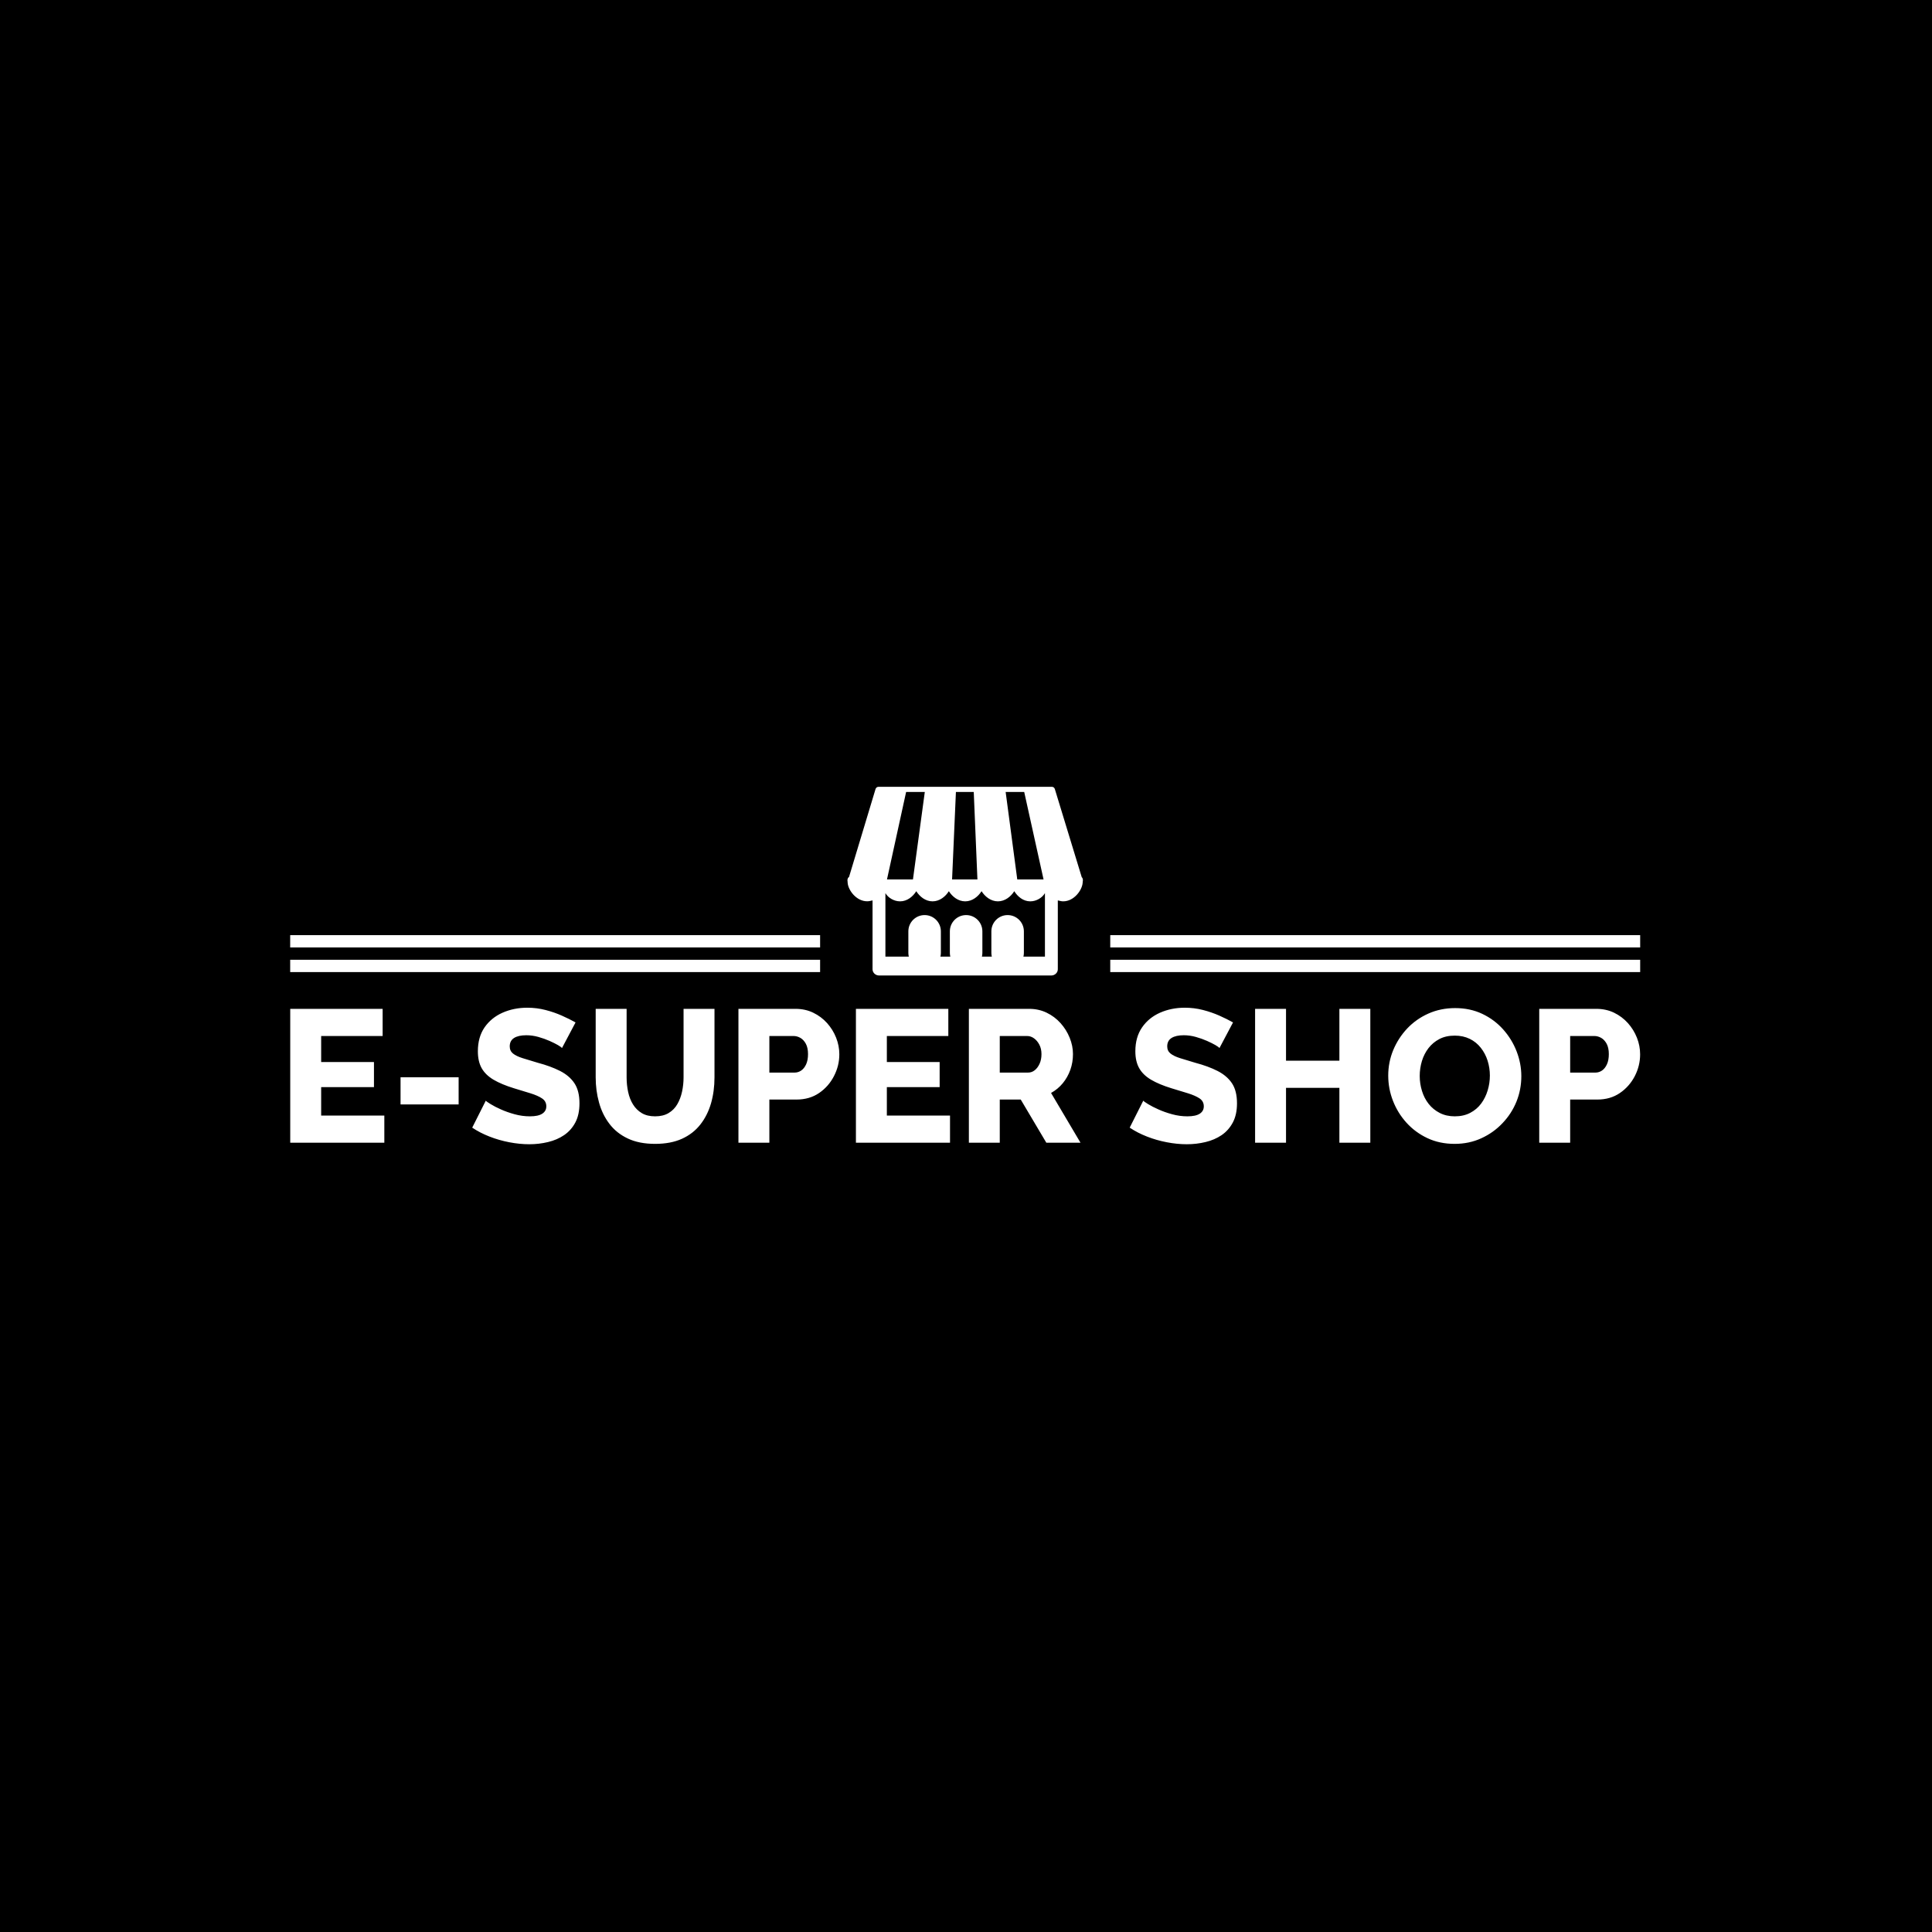 <svg xmlns="http://www.w3.org/2000/svg" version="1.1" xmlns:xlink="http://www.w3.org/1999/xlink" xmlns:svgjs="http://svgjs.dev/svgjs" width="1000" height="1000" viewBox="0 0 1000 1000"><rect width="1000" height="1000" fill="#000000"></rect><g transform="matrix(0.7,0,0,0.7,149.576,407.004)"><svg viewBox="0 0 396 105" data-background-color="#ffffff" preserveAspectRatio="xMidYMid meet" height="265" width="1000" xmlns="http://www.w3.org/2000/svg" xmlns:xlink="http://www.w3.org/1999/xlink"><g id="tight-bounds" transform="matrix(1,0,0,1,0.24,0.139)"><svg viewBox="0 0 395.52 104.722" height="104.722" width="395.52"><g><svg viewBox="0 0 395.52 104.722" height="104.722" width="395.52"><g transform="matrix(1,0,0,1,0,64.722)"><svg viewBox="0 0 395.52 40" height="40" width="395.52"><g id="textblocktransform"><svg viewBox="0 0 395.52 40" height="40" width="395.52" id="textblock"><g><svg viewBox="0 0 395.52 40" height="40" width="395.52"><g transform="matrix(1,0,0,1,0,0)"><svg width="395.52" viewBox="3.4 -35.8 357.92 36.2" height="40" data-palette-color="#ffa458"><path d="M11.6-7.2L28.35-7.2 28.35 0 3.4 0 3.4-35.5 27.9-35.5 27.9-28.3 11.6-28.3 11.6-21.4 25.6-21.4 25.6-14.75 11.6-14.75 11.6-7.2ZM48.05-10.15L32.65-10.15 32.65-17.35 48.05-17.35 48.05-10.15ZM79.05-31.9L75.45-25.1Q75.3-25.35 74.4-25.88 73.5-26.4 72.15-27 70.8-27.6 69.2-28.05 67.59-28.5 66-28.5L66-28.5Q63.9-28.5 62.75-27.78 61.6-27.05 61.6-25.55L61.6-25.55Q61.6-24.35 62.47-23.65 63.35-22.95 65-22.43 66.65-21.9 69.05-21.2L69.05-21.2Q72.45-20.3 74.95-19.03 77.45-17.75 78.77-15.75 80.09-13.75 80.09-10.45L80.09-10.45Q80.09-7.45 79-5.38 77.9-3.3 76.02-2.02 74.15-0.75 71.75-0.18 69.34 0.4 66.8 0.4L66.8 0.4Q64.2 0.4 61.47-0.13 58.75-0.65 56.25-1.63 53.75-2.6 51.65-4L51.65-4 55.25-11.15Q55.45-10.9 56.55-10.23 57.65-9.55 59.27-8.83 60.9-8.1 62.9-7.55 64.9-7 66.95-7L66.95-7Q69.15-7 70.22-7.7 71.3-8.4 71.3-9.65L71.3-9.65Q71.3-11 70.17-11.75 69.05-12.5 67.12-13.1 65.2-13.7 62.7-14.45L62.7-14.45Q59.45-15.45 57.32-16.7 55.2-17.95 54.17-19.75 53.15-21.55 53.15-24.25L53.15-24.25Q53.15-28 54.92-30.58 56.7-33.15 59.7-34.48 62.7-35.8 66.25-35.8L66.25-35.8Q68.75-35.8 71.07-35.2 73.4-34.6 75.42-33.7 77.45-32.8 79.05-31.9L79.05-31.9ZM100.14 0.3L100.14 0.3Q95.89 0.3 92.89-1.13 89.89-2.55 88.02-5.03 86.14-7.5 85.27-10.68 84.39-13.85 84.39-17.35L84.39-17.35 84.39-35.5 92.59-35.5 92.59-17.35Q92.59-15.35 92.99-13.48 93.39-11.6 94.29-10.15 95.19-8.7 96.62-7.85 98.04-7 100.14-7L100.14-7Q102.29-7 103.74-7.88 105.19-8.75 106.04-10.23 106.89-11.7 107.29-13.55 107.69-15.4 107.69-17.35L107.69-17.35 107.69-35.5 115.89-35.5 115.89-17.35Q115.89-13.65 114.97-10.45 114.04-7.25 112.14-4.83 110.24-2.4 107.27-1.05 104.29 0.3 100.14 0.3ZM130.44 0L122.24 0 122.24-35.5 137.39-35.5Q139.94-35.5 142.06-34.48 144.19-33.45 145.74-31.73 147.29-30 148.14-27.85 148.99-25.7 148.99-23.45L148.99-23.45Q148.99-20.4 147.56-17.65 146.14-14.9 143.62-13.18 141.09-11.45 137.64-11.45L137.64-11.45 130.44-11.45 130.44 0ZM130.44-28.3L130.44-18.6 137.14-18.6Q138.09-18.6 138.89-19.15 139.69-19.7 140.19-20.8 140.69-21.9 140.69-23.5L140.69-23.5Q140.69-25.15 140.12-26.23 139.54-27.3 138.67-27.8 137.79-28.3 136.84-28.3L136.84-28.3 130.44-28.3ZM161.59-7.2L178.34-7.2 178.34 0 153.39 0 153.39-35.5 177.89-35.5 177.89-28.3 161.59-28.3 161.59-21.4 175.59-21.4 175.59-14.75 161.59-14.75 161.59-7.2ZM191.53 0L183.34 0 183.34-35.5 199.34-35.5Q201.84-35.5 203.96-34.48 206.09-33.45 207.63-31.73 209.19-30 210.06-27.85 210.94-25.7 210.94-23.5L210.94-23.5Q210.94-21.3 210.24-19.33 209.53-17.35 208.24-15.78 206.94-14.2 205.13-13.2L205.13-13.2 212.94 0 203.88 0 197.09-11.45 191.53-11.45 191.53 0ZM191.53-28.3L191.53-18.6 199.03-18.6Q200.03-18.6 200.81-19.23 201.59-19.85 202.09-20.95 202.59-22.05 202.59-23.5L202.59-23.5Q202.59-24.95 202.01-26.03 201.44-27.1 200.59-27.7 199.74-28.3 198.78-28.3L198.78-28.3 191.53-28.3ZM253.38-31.9L249.78-25.1Q249.63-25.35 248.73-25.88 247.83-26.4 246.48-27 245.13-27.6 243.53-28.05 241.93-28.5 240.33-28.5L240.33-28.5Q238.23-28.5 237.08-27.78 235.93-27.05 235.93-25.55L235.93-25.55Q235.93-24.35 236.81-23.65 237.68-22.95 239.33-22.43 240.98-21.9 243.38-21.2L243.38-21.2Q246.78-20.3 249.28-19.03 251.78-17.75 253.11-15.75 254.43-13.75 254.43-10.45L254.43-10.45Q254.43-7.45 253.33-5.38 252.23-3.3 250.36-2.02 248.48-0.75 246.08-0.18 243.68 0.4 241.13 0.4L241.13 0.4Q238.53 0.4 235.81-0.13 233.08-0.65 230.58-1.63 228.08-2.6 225.98-4L225.98-4 229.58-11.15Q229.78-10.9 230.88-10.23 231.98-9.55 233.61-8.83 235.23-8.1 237.23-7.55 239.23-7 241.28-7L241.28-7Q243.48-7 244.56-7.7 245.63-8.4 245.63-9.65L245.63-9.65Q245.63-11 244.51-11.75 243.38-12.5 241.46-13.1 239.53-13.7 237.03-14.45L237.03-14.45Q233.78-15.45 231.66-16.7 229.53-17.95 228.51-19.75 227.48-21.55 227.48-24.25L227.48-24.25Q227.48-28 229.26-30.58 231.03-33.15 234.03-34.48 237.03-35.8 240.58-35.8L240.58-35.8Q243.08-35.8 245.41-35.2 247.73-34.6 249.76-33.7 251.78-32.8 253.38-31.9L253.38-31.9ZM281.58-35.5L289.78-35.5 289.78 0 281.58 0 281.58-14.55 267.43-14.55 267.43 0 259.23 0 259.23-35.5 267.43-35.5 267.43-21.75 281.58-21.75 281.58-35.5ZM312.13 0.3L312.13 0.3Q308.13 0.3 304.9-1.23 301.68-2.75 299.35-5.33 297.03-7.9 295.78-11.13 294.53-14.35 294.53-17.8L294.53-17.8Q294.53-21.35 295.85-24.55 297.18-27.75 299.55-30.28 301.93-32.8 305.18-34.25 308.43-35.7 312.28-35.7L312.28-35.7Q316.23-35.7 319.45-34.18 322.68-32.65 325-30.05 327.32-27.45 328.57-24.23 329.82-21 329.82-17.65L329.82-17.65Q329.82-14.1 328.53-10.9 327.23-7.7 324.82-5.18 322.43-2.65 319.2-1.18 315.98 0.3 312.13 0.3ZM302.88-17.7L302.88-17.7Q302.88-15.65 303.48-13.73 304.07-11.8 305.25-10.3 306.43-8.8 308.18-7.9 309.93-7 312.18-7L312.18-7Q314.53-7 316.28-7.93 318.03-8.85 319.18-10.4 320.32-11.95 320.9-13.88 321.48-15.8 321.48-17.8L321.48-17.8Q321.48-19.85 320.88-21.75 320.28-23.65 319.07-25.18 317.88-26.7 316.13-27.55 314.38-28.4 312.18-28.4L312.18-28.4Q309.82-28.4 308.1-27.5 306.38-26.6 305.2-25.08 304.03-23.55 303.45-21.63 302.88-19.7 302.88-17.7ZM342.77 0L334.57 0 334.57-35.5 349.72-35.5Q352.27-35.5 354.4-34.48 356.52-33.45 358.07-31.73 359.62-30 360.47-27.85 361.32-25.7 361.32-23.45L361.32-23.45Q361.32-20.4 359.9-17.65 358.47-14.9 355.95-13.18 353.42-11.45 349.97-11.45L349.97-11.45 342.77-11.45 342.77 0ZM342.77-28.3L342.77-18.6 349.47-18.6Q350.42-18.6 351.22-19.15 352.02-19.7 352.52-20.8 353.02-21.9 353.02-23.5L353.02-23.5Q353.02-25.15 352.45-26.23 351.87-27.3 351-27.8 350.12-28.3 349.17-28.3L349.17-28.3 342.77-28.3Z" opacity="1" transform="matrix(1,0,0,1,0,0)" fill="#ffffff" class="wordmark-text-0" data-fill-palette-color="primary" id="text-0"></path></svg></g></svg></g></svg></g></svg></g><g transform="matrix(1,0,0,1,155.256,0)"><svg viewBox="0 0 85.008 55.279" height="55.279" width="85.008"><g><svg xmlns="http://www.w3.org/2000/svg" xmlns:xlink="http://www.w3.org/1999/xlink" version="1.1" x="8" y="0" viewBox="9.224 11.142 85.125 68.19" enable-background="new 0 0 100 100" xml:space="preserve" height="55.279" width="69.008" class="icon-icon-0" data-fill-palette-color="accent" id="icon-0"><g fill="#ba3b0a" data-fill-palette-color="accent"><g fill="#ba3b0a" data-fill-palette-color="accent"><path d="M22.958 79.083h57.658M82.941 79.331c1.234 0 2.324-1 2.324-2.238V52.198c0.93 0.211 1.283 0.334 1.957 0.334 3.905 0 6.816-4.028 7.014-6.667l0.113-1.245h-0.098c0.005 0 0.014-0.231-0.025-0.359-0.06-0.19-0.177-0.321-0.312-0.444L84.18 11.924c-0.143-0.469-0.576-0.782-1.068-0.782H20.464c-0.493 0-0.929 0.324-1.071 0.797l-9.59 31.799c-0.224 0.151-0.399 0.336-0.479 0.603-0.03 0.107-0.018 0.279-0.018 0.279H9.224l0.091 1.246c0.199 2.638 3.128 6.646 7.035 6.646 0.674 0 1.028-0.104 1.958-0.313v24.895c0 1.238 1.091 2.238 2.326 2.238M70.611 44.62l-4.199-31.618h6.708l6.993 31.618H70.611zM47.05 44.62l1.389-31.618h6.446l1.327 31.618H47.05zM23.523 44.62l6.919-31.618h6.751L32.911 44.62H23.523zM22.957 72.521V49.557c0.93 1.638 3.045 2.978 5.306 2.978 2.572 0 4.634-1.735 5.849-3.668 1.213 1.933 3.308 3.668 5.881 3.668 2.572 0 4.684-1.735 5.896-3.668 1.213 1.933 3.332 3.668 5.906 3.668 2.572 0 4.696-1.735 5.91-3.668 1.212 1.933 3.337 3.668 5.908 3.668 2.574 0 4.699-1.735 5.914-3.668 1.213 1.933 3.209 3.668 5.783 3.668 2.262 0 4.373-1.34 5.303-2.978v22.964H22.957L22.957 72.521z" fill="#ffffff" data-fill-palette-color="accent"></path></g></g><path d="M73 71.125C73 74.37 70.37 77 67.125 77l0 0c-3.245 0-5.875-2.63-5.875-5.875v-7.75c0-3.245 2.63-5.875 5.875-5.875l0 0C70.37 57.5 73 60.13 73 63.375V71.125z" fill="#ffffff" data-fill-palette-color="accent"></path><path d="M58 71.125C58 74.37 55.37 77 52.125 77l0 0c-3.245 0-5.875-2.63-5.875-5.875v-7.75c0-3.245 2.63-5.875 5.875-5.875l0 0C55.37 57.5 58 60.13 58 63.375V71.125z" fill="#ffffff" data-fill-palette-color="accent"></path><path d="M43 71.125C43 74.37 40.37 77 37.125 77l0 0c-3.245 0-5.875-2.63-5.875-5.875v-7.75c0-3.245 2.63-5.875 5.875-5.875l0 0C40.37 57.5 43 60.13 43 63.375V71.125z" fill="#ffffff" data-fill-palette-color="accent"></path></svg></g></svg></g><g><rect width="155.256" height="3.607" y="50.672" x="240.264" fill="#ffffff" data-fill-palette-color="accent"></rect><rect width="155.256" height="3.607" y="50.672" x="0" fill="#ffffff" data-fill-palette-color="accent"></rect><rect width="155.256" height="3.607" y="43.458" x="240.264" fill="#ffffff" data-fill-palette-color="accent"></rect><rect width="155.256" height="3.607" y="43.458" x="0" fill="#ffffff" data-fill-palette-color="accent"></rect></g></svg></g><defs></defs></svg><rect width="395.52" height="104.722" fill="none" stroke="none" visibility="hidden"></rect></g></svg></g></svg>